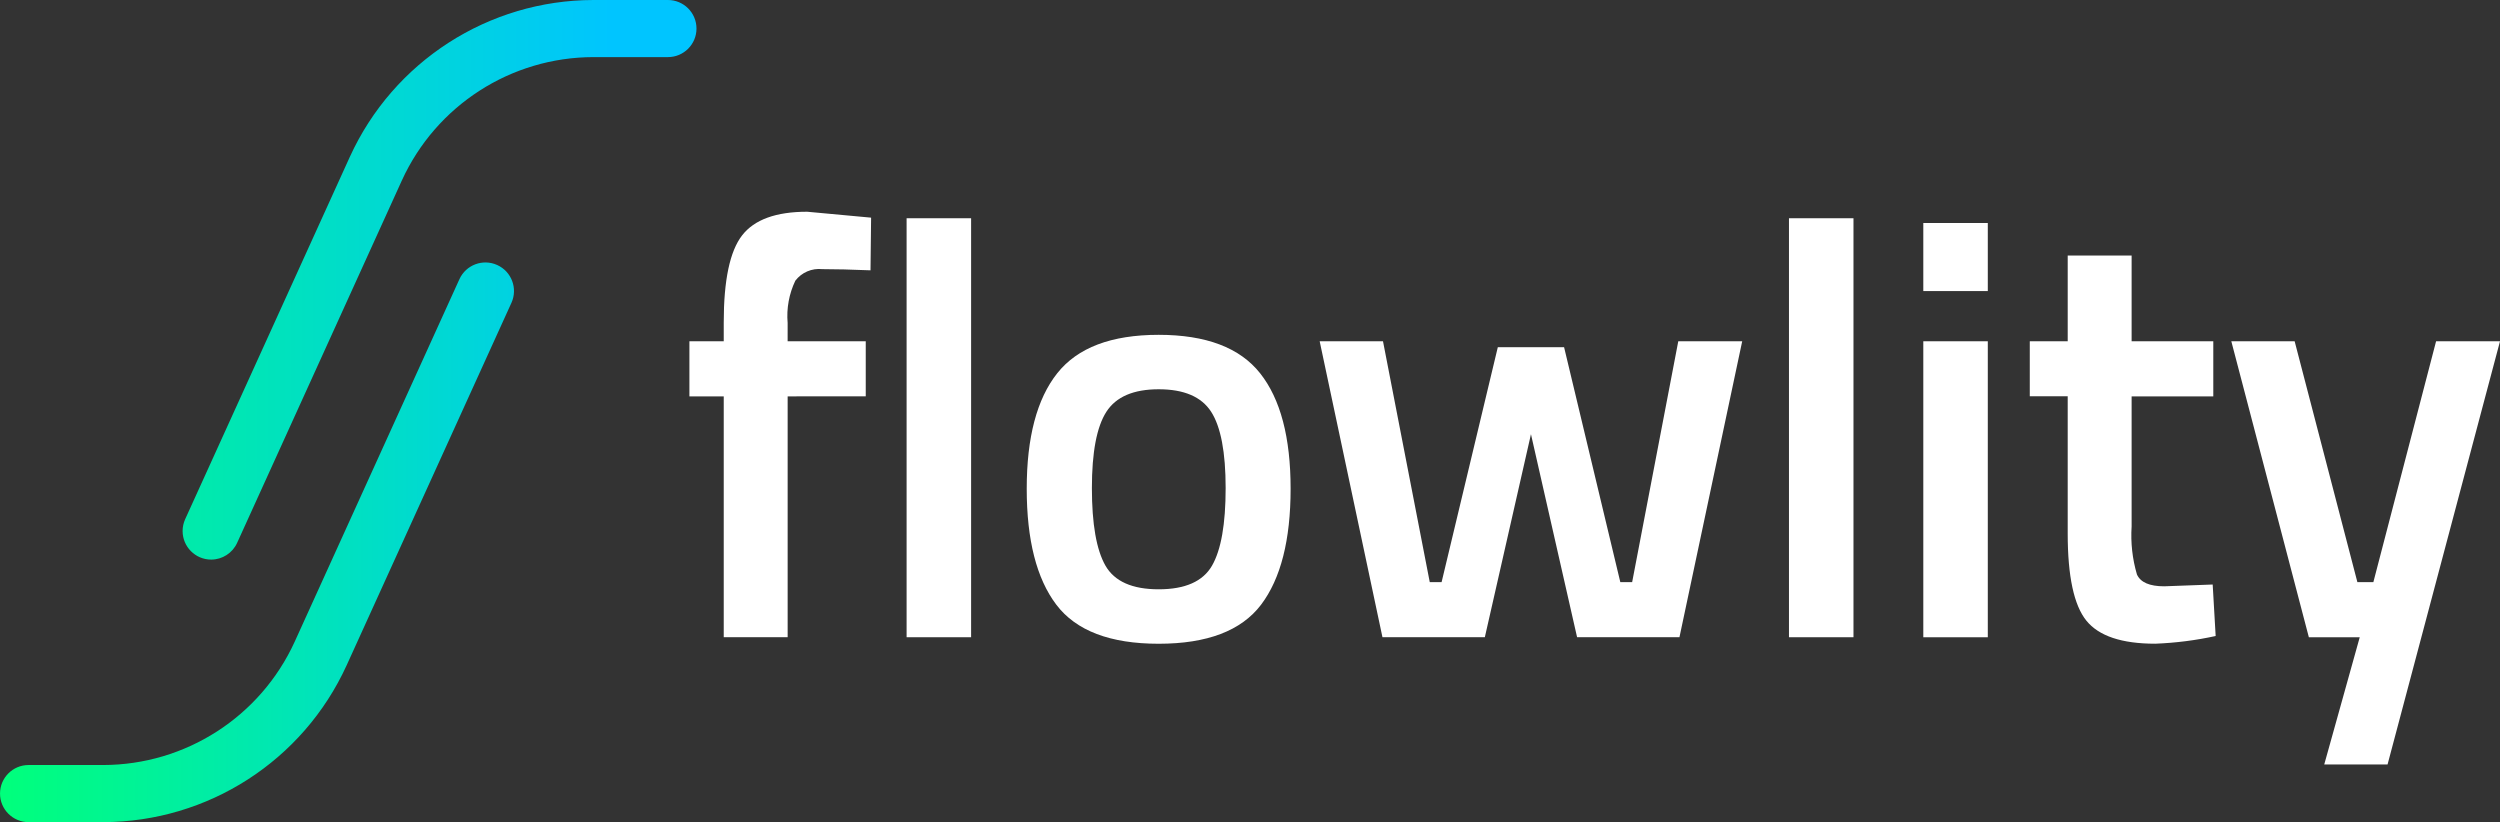 <?xml version="1.0" encoding="utf-8"?>
<!-- Generator: Adobe Illustrator 24.1.1, SVG Export Plug-In . SVG Version: 6.00 Build 0)  -->
<svg version="1.1" id="Calque_1" xmlns="http://www.w3.org/2000/svg" xmlns:xlink="http://www.w3.org/1999/xlink" x="0px" y="0px"
	 viewBox="0 0 243.925 80.215" style="enable-background:new 0 0 243.925 80.215;" xml:space="preserve">
<rect x="0" y="0" width="243.925" height="80.215" fill="#333333" stroke="none"/>
<style type="text/css">
	.st0{fill:url(#SVGID_1_);}
	.st1{fill:url(#SVGID_2_);}
	.st2{fill:#FFFFFF;}
</style>
<linearGradient id="SVGID_1_" gradientUnits="userSpaceOnUse" x1="-4.135" y1="52.7" x2="59.869" y2="52.7" gradientTransform="matrix(1 0 0 -1 0 80)">
	<stop  offset="0.001" style="stop-color:#00FF7C"/>
	<stop  offset="0.998" style="stop-color:#00C5FF"/>
</linearGradient>
<path class="st0" d="M20.6,54.6c-1.54-0.004-2.786-1.255-2.783-2.795c0.001-0.395,0.086-0.785,0.249-1.145l16.07-35.36
	C38.384,5.992,47.668,0.014,57.9,0h7.27c1.539,0,2.786,1.247,2.786,2.786s-1.247,2.786-2.786,2.786H57.9
	c-8.049,0.012-15.351,4.715-18.692,12.038L23.135,52.97C22.682,53.963,21.691,54.6,20.6,54.6z"/>
<linearGradient id="SVGID_2_" gradientUnits="userSpaceOnUse" x1="0.504" y1="27.088" x2="64.509" y2="27.088" gradientTransform="matrix(1 0 0 -1 0 80)">
	<stop  offset="0.001" style="stop-color:#00FF7C"/>
	<stop  offset="0.998" style="stop-color:#00C5FF"/>
</linearGradient>
<path class="st1" d="M10.056,80.215h-7.27c-1.539-0.001-2.785-1.249-2.784-2.788c0.001-1.537,1.247-2.783,2.784-2.784h7.27
	c8.051-0.009,15.358-4.713,18.7-12.038l16.068-35.361c0.637-1.402,2.289-2.022,3.691-1.385c1.402,0.637,2.022,2.289,1.385,3.691l0,0
	L33.823,64.911C29.576,74.222,20.29,80.201,10.056,80.215z"/>
<path class="st2" d="M76.851,38.674v23.5h-6.236v-23.5h-3.349V33.3h3.349v-1.844c0-4.118,0.597-6.947,1.79-8.488
	c1.193-1.541,3.311-2.31,6.352-2.309l6.236,0.577l-0.058,5.139c-1.886-0.077-3.455-0.116-4.706-0.115
	c-1.013-0.109-2.009,0.318-2.629,1.126c-0.614,1.285-0.873,2.71-0.751,4.128V33.3h7.622v5.37L76.851,38.674z"/>
<path class="st2" d="M88.457,62.175V21.294h6.294v40.881H88.457z"/>
<path class="st2" d="M103.152,36.422c1.982-2.502,5.282-3.753,9.9-3.753s7.918,1.251,9.9,3.753c1.982,2.503,2.973,6.257,2.973,11.26
	c0,5.003-0.96,8.776-2.881,11.318c-1.925,2.54-5.255,3.81-9.989,3.811c-4.734,0.001-8.064-1.27-9.99-3.811
	c-1.925-2.541-2.887-6.313-2.887-11.318S101.169,38.924,103.152,36.422z M107.858,55.189c0.885,1.54,2.618,2.31,5.2,2.309
	s4.315-0.77,5.2-2.309c0.885-1.54,1.328-4.062,1.328-7.565c0-3.503-0.472-5.986-1.415-7.449c-0.944-1.462-2.647-2.193-5.11-2.194
	c-2.463-0.001-4.166,0.731-5.11,2.194c-0.944,1.467-1.416,3.95-1.415,7.449C106.537,51.123,106.977,53.645,107.858,55.189z"/>
<path class="st2" d="M128.761,33.3h6.178l4.562,23.5h1.155l5.485-22.923h6.467l5.486,22.923h1.155l4.5-23.5h6.237l-6.121,28.871
	h-9.989l-4.5-19.806l-4.5,19.806h-9.99L128.761,33.3z"/>
<path class="st2" d="M174.55,62.175V21.294h6.294v40.881H174.55z"/>
<path class="st2" d="M187.657,28.4v-6.64h6.293v6.64H187.657z M187.657,62.179V33.3h6.293v28.875L187.657,62.179z"/>
<path class="st2" d="M215.951,38.674h-7.969v12.7c-0.102,1.577,0.074,3.16,0.519,4.677c0.347,0.77,1.232,1.155,2.657,1.155
	l4.734-0.174l0.29,5.024c-1.938,0.423-3.909,0.674-5.891,0.751c-3.272,0-5.514-0.751-6.726-2.252
	c-1.212-1.501-1.818-4.331-1.819-8.488v-13.4h-3.7V33.3h3.7v-8.368h6.236V33.3h7.969L215.951,38.674z"/>
<path class="st2" d="M217.71,33.3h6.179l6.121,23.5h1.559l6.12-23.5h6.236l-10.971,41.29h-6.178l3.464-12.415h-4.965L217.71,33.3z"
	/>
</svg>
